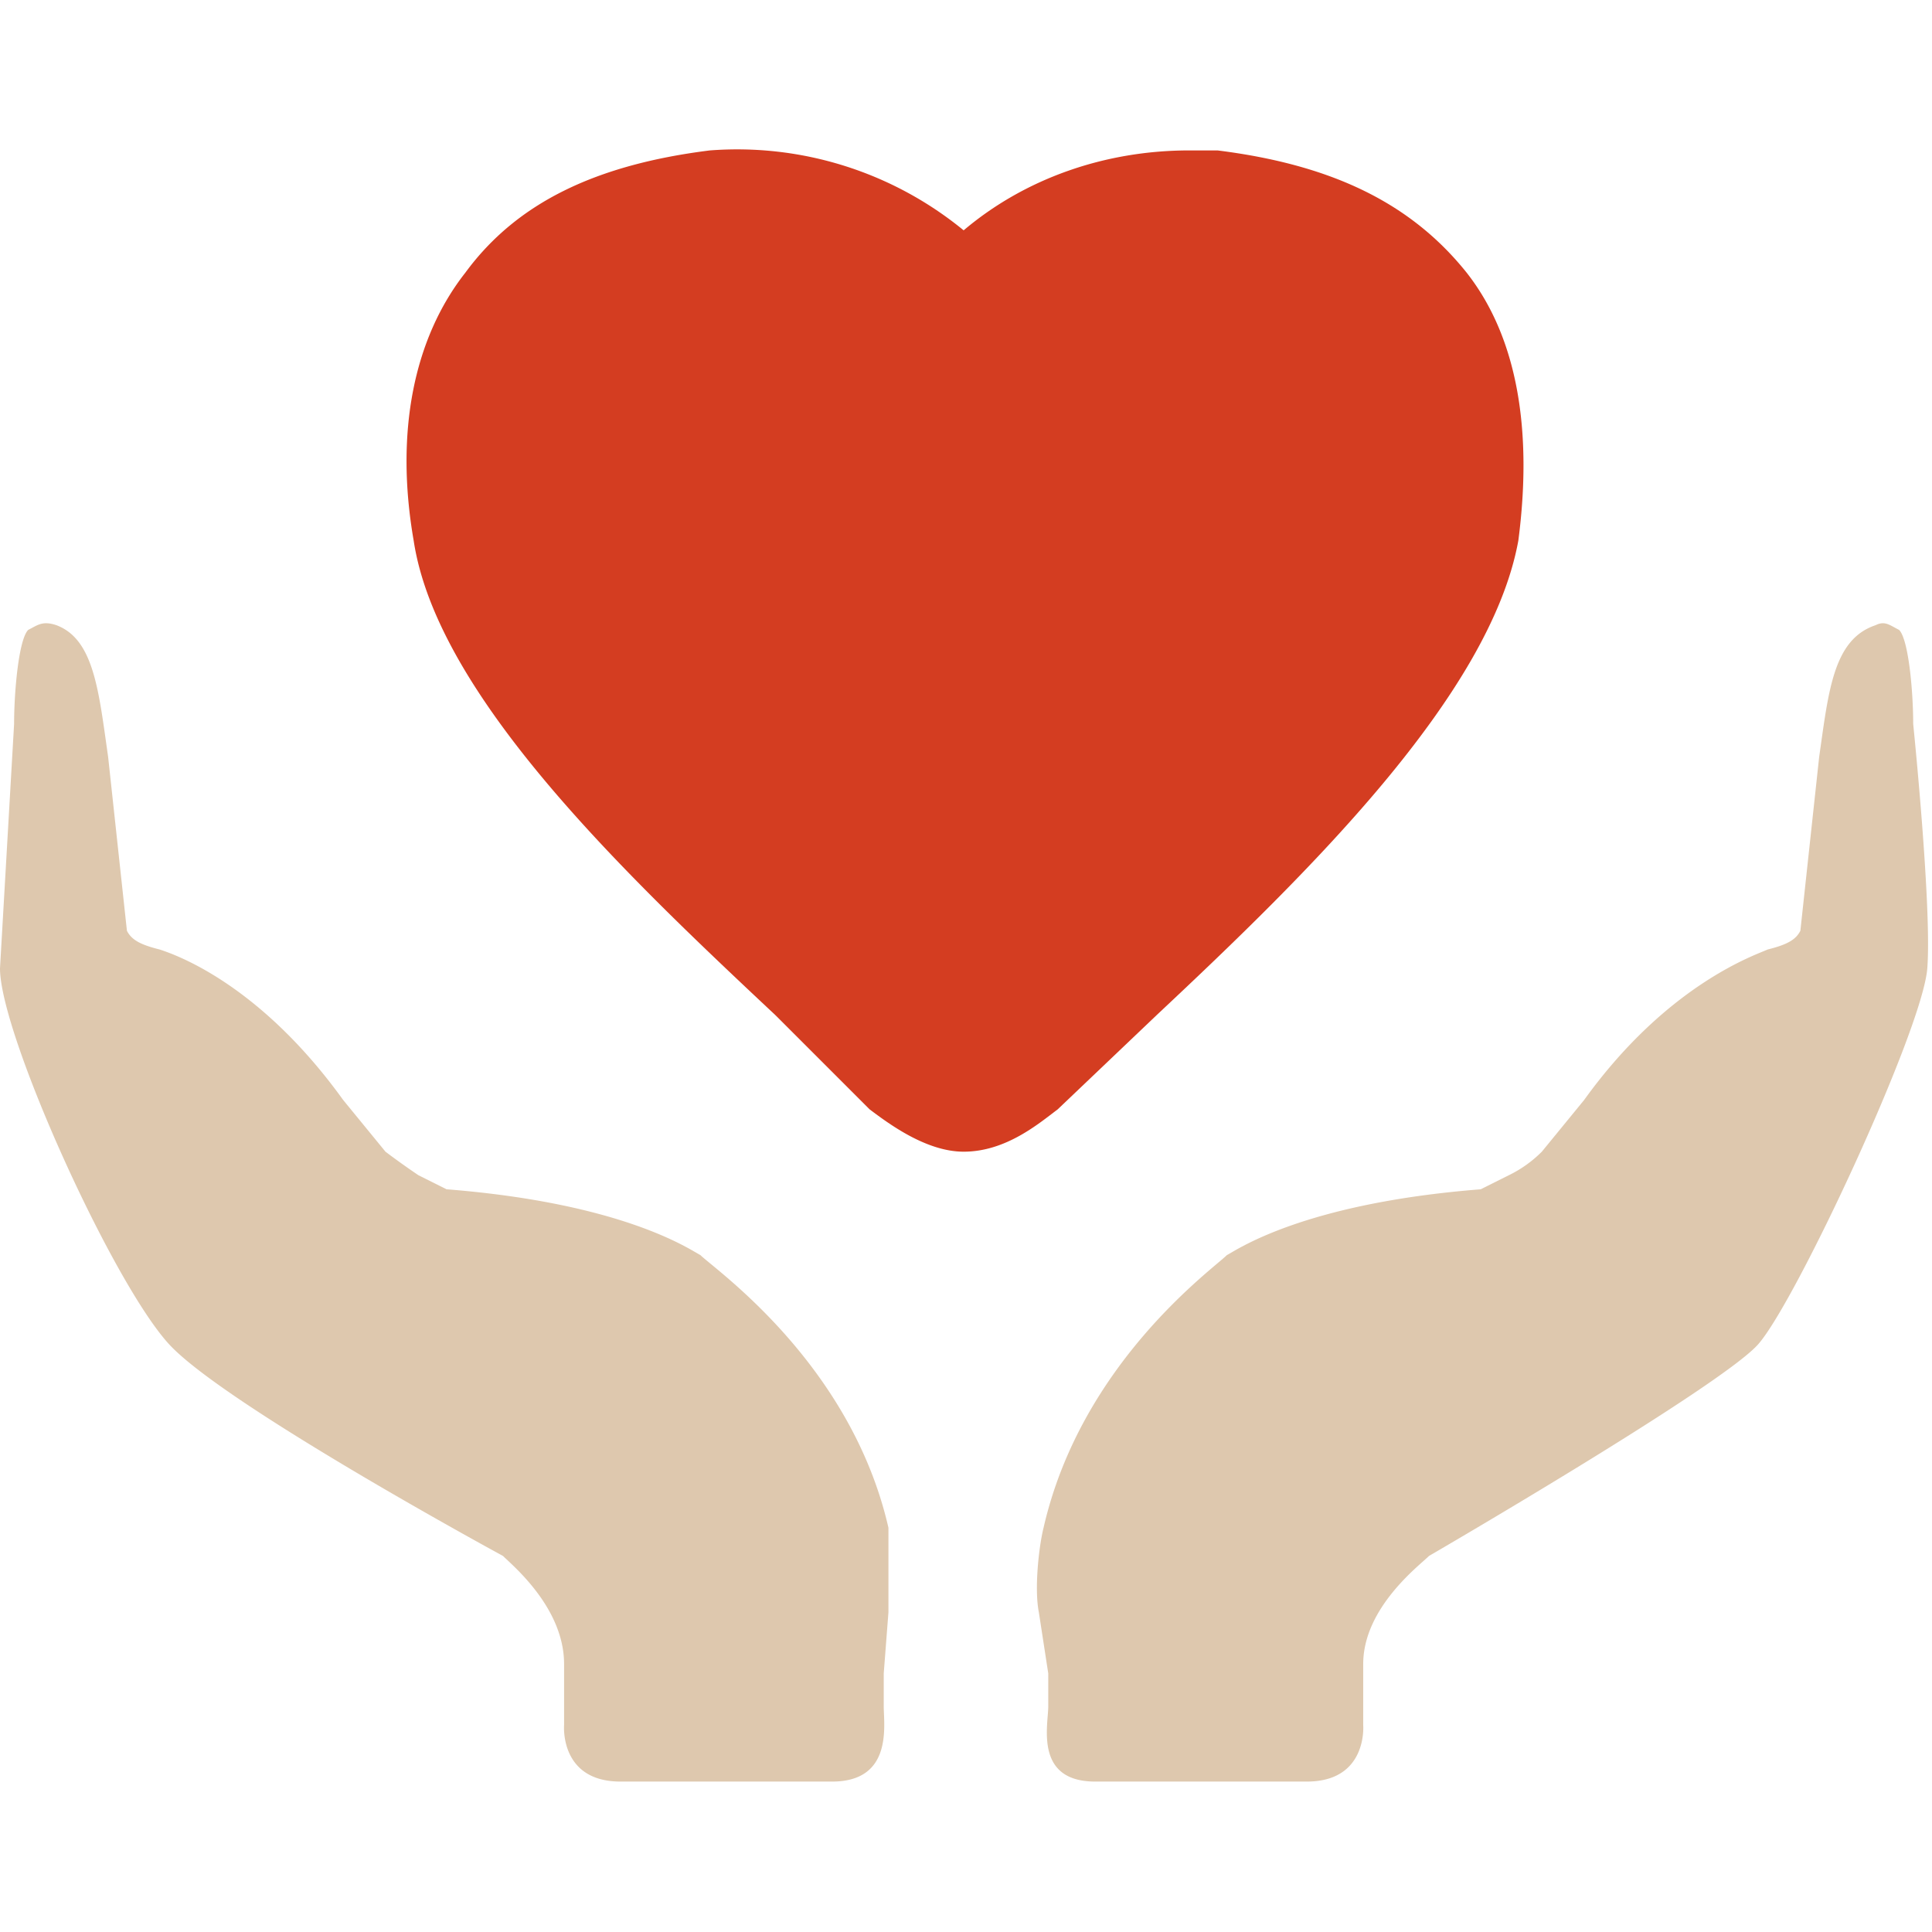 <svg version="1" xmlns="http://www.w3.org/2000/svg" viewBox="0 0 411 411"><path d="M246 216c32-30 71-68 77-101 3-23 0-43-11-57-12-15-29-23-53-26h-6c-18 0-35 6-48 17a76 76 0 0 0-54-17c-24 3-41 11-52 26-11 14-15 34-11 57 5 33 45 71 77 101l20 20c4 3 12 9 20 9 9 0 16-6 20-9l21-20z" fill="#d43d21"/><path d="M149 267c-2-1-16-11-54-14l-6-3a164 164 0 0 1-7-5l-9-11c-18-25-36-31-39-32-4-1-6-2-7-4l-4-37c-2-14-3-25-11-28-3-1-4 0-6 1-2 2-3 13-3 20l-3 52c0 14 24 67 36 80s71 45 71 45c2 2 13 11 13 23v13s-1 12 12 12h45c13 0 11-12 11-16v-7l1-13v-18c-8-35-37-55-40-58zM407 154c0-7-1-18-3-20-2-1-3-2-5-1-9 3-10 14-12 28l-4 37c-1 2-3 3-7 4-2 1-21 7-39 32l-9 11a26 26 0 0 1-7 5l-6 3c-38 3-52 13-54 14-3 3-31 23-39 58-1 4-2 13-1 18l2 13v7c0 4-3 16 10 16h45c13 0 12-12 12-12v-13c0-12 12-21 14-23 0 0 62-36 70-45s35-67 36-80-3-52-3-52z" fill="#dec8ae"/></svg>